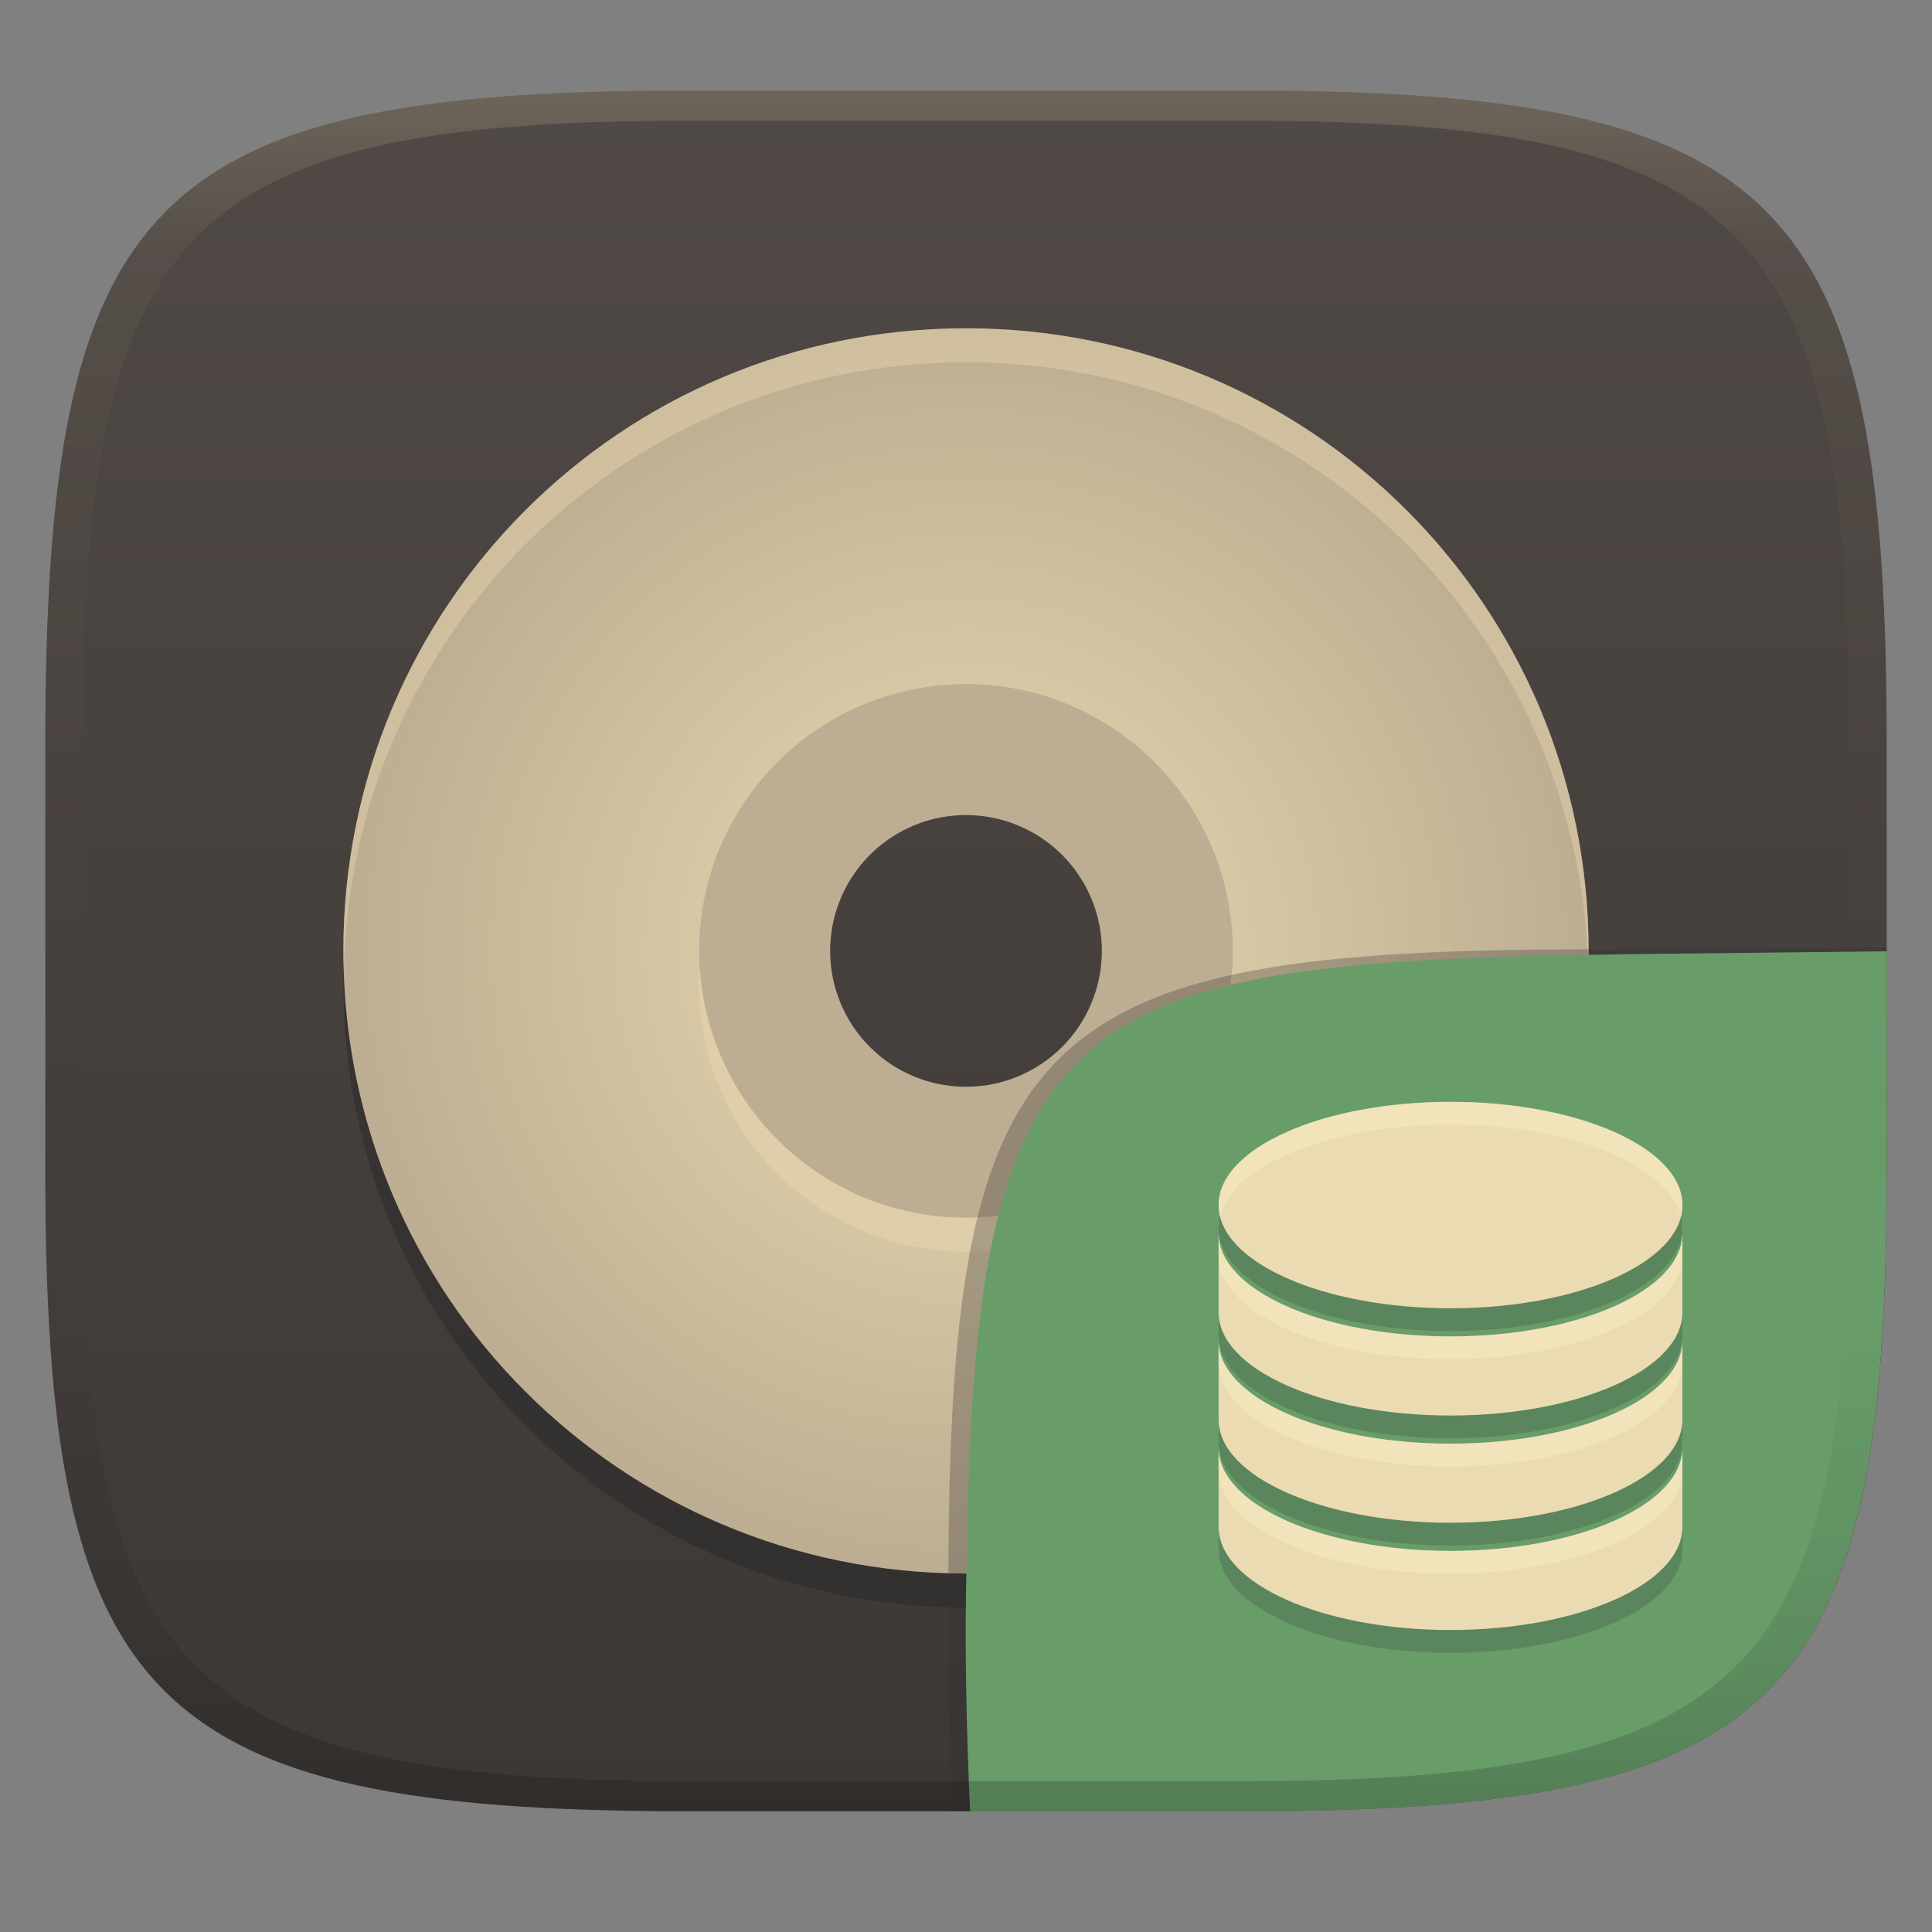 <svg width="256" height="256" version="1.1" xmlns="http://www.w3.org/2000/svg">
  <rect width="100%" height="100%" fill="#808080" stroke="none"/>
  <defs>
    <linearGradient id="linearGradient31" x1=".5" x2=".5" y2="1" gradientTransform="matrix(244,0,0,228,5.986,12)" gradientUnits="userSpaceOnUse">
      <stop stop-color="#ebdbb2" stop-opacity=".2" offset="0"/>
      <stop stop-color="#ebdbb2" stop-opacity=".05" offset=".1"/>
      <stop stop-opacity="0" offset=".704"/>
      <stop stop-opacity=".1" offset=".897"/>
      <stop stop-opacity=".2" offset="1"/>
    </linearGradient>
    <linearGradient id="linearGradient6" x1="140" x2="140" y1="12" y2="240" gradientUnits="userSpaceOnUse">
      <stop stop-color="#504945" offset="0"/>
      <stop stop-color="#3c3836" offset="1"/>
    </linearGradient>
    <linearGradient id="b-9-6" x1=".631" x2=".631" y1=".5" y2="1" gradientTransform="matrix(244,0,0,228,5.995,12)" gradientUnits="userSpaceOnUse">
      <stop stop-color="#689d6a" offset="0"/>
      <stop stop-color="#689d6a" offset="1"/>
    </linearGradient>
    <radialGradient id="_rgradient_0-8" cx=".5" cy=".5" r=".5" gradientTransform="matrix(165,0,0,165,45.502,43.502)" gradientUnits="userSpaceOnUse">
      <stop stop-color="#ebdbb2" offset="0"/>
      <stop stop-color="#bdae93" offset="1"/>
    </radialGradient>
  </defs>
  <path d="m165 12c72 0 85 15 85 87v56c0 70-13 85-85 85h-74c-72 0-85-15-85-85v-56c0-72 13-87 85-87z" fill="url(#linearGradient6)" style="isolation:isolate"/>
  <path d="m128 48.002c-45.7 0-82.5 36.8-82.5 82.5s36.8 82.5 82.5 82.5 82.5-36.8 82.5-82.5-36.8-82.5-82.5-82.5zm0 47.14c19.53 0 35.36 15.83 35.36 35.36s-15.83 35.36-35.36 35.36-35.36-15.83-35.36-35.36 15.83-35.36 35.36-35.36z" fill="#282828" opacity=".5" style="isolation:isolate"/>
  <path d="m128 90.002c-19.882 0-36 16.118-36 36s16.118 36 36 36 36-16.118 36-36-16.118-36-36-36zm0 18a18 18 0 0 1 18 18 18 18 0 0 1-18 18 18 18 0 0 1-18-18 18 18 0 0 1 18-18z" fill="#bdae93" stroke-width=".814" style="isolation:isolate"/>
  <path d="m128 43.502c-45.7 0-82.5 36.8-82.5 82.5s36.8 82.5 82.5 82.5 82.5-36.8 82.5-82.5-36.8-82.5-82.5-82.5zm0 47.14c19.53 0 35.36 15.83 35.36 35.36s-15.83 35.36-35.36 35.36-35.36-15.83-35.36-35.36 15.83-35.36 35.36-35.36z" fill="url(#_rgradient_0-8)" style="isolation:isolate"/>
  <path d="m128 43.502c-45.7 0-82.5 36.8-82.5 82.5 0 0.755 0.037 1.5 0.057 2.25 1.188-44.649 37.498-80.25 82.443-80.25s81.256 35.601 82.443 80.25c0.02-0.75 0.057-1.495 0.057-2.25 0-45.7-36.8-82.5-82.5-82.5zm-35.246 84.75c-0.047 0.748-0.113 1.49-0.113 2.25 0 19.53 15.829 35.359 35.359 35.359s35.359-15.829 35.359-35.359c0-0.76-0.066-1.502-0.113-2.25-1.166 18.476-16.476 33.109-35.246 33.109s-34.08-14.633-35.246-33.109z" fill="#ebdbb2" opacity=".4" style="isolation:isolate"/>
  <g transform="translate(0 .05)" style="isolation:isolate">
    <path d="m128.54 239.95-2.542 2e-5 -0.335-29.11c0-74.81 10.64-85.1 85.52-85.1l38.82-0.272-1e-3 0.532" fill="#32302f" opacity=".3" stroke-width="1.011" style="isolation:isolate"/>
    <path d="m250 126-28.95 0.32c-78.35 0.867-91.85 4.404-92.94 79.55-0.332 11.37-0.076 22.72 0.428 34.08 1.9e-4 4e-3 36.19 4e-3 36.45 4e-3 72 0 85-15 85-85z" fill="url(#b-9-6)" style="isolation:isolate"/>
    <path d="m192.2 148.97c-16.975 0-30.73 6.116-30.73 13.675s13.755 13.678 30.73 13.678 30.73-6.119 30.73-13.678-13.755-13.678-30.73-13.678zm-30.73 17.407v10.478c0 7.56 13.755 13.678 30.73 13.678s30.73-6.119 30.73-13.678v-10.481c0 7.56-13.755 13.678-30.73 13.678s-30.73-6.116-30.73-13.678zm0 14.21v10.478c0 7.56 13.755 13.678 30.73 13.678s30.73-6.119 30.73-13.678v-10.481c0 7.56-13.755 13.678-30.73 13.678s-30.73-6.116-30.73-13.678zm0 14.21v10.478c0 7.56 13.755 13.678 30.73 13.678s30.73-6.119 30.73-13.678v-10.481c0 7.56-13.755 13.678-30.73 13.678s-30.73-6.116-30.73-13.678z" fill="#282828" opacity=".2" stroke-width=".483" style="isolation:isolate"/>
    <path d="m192.2 145.95c-16.975 0-30.73 6.116-30.73 13.675s13.755 13.678 30.73 13.678 30.73-6.119 30.73-13.678-13.755-13.678-30.73-13.678zm-30.73 17.407v10.478c0 7.56 13.755 13.678 30.73 13.678s30.73-6.119 30.73-13.678v-10.481c0 7.56-13.755 13.678-30.73 13.678s-30.73-6.116-30.73-13.678zm0 14.21v10.478c0 7.56 13.755 13.678 30.73 13.678s30.73-6.119 30.73-13.678v-10.481c0 7.56-13.755 13.678-30.73 13.678s-30.73-6.116-30.73-13.678zm0 14.21v10.478c0 7.56 13.755 13.678 30.73 13.678s30.73-6.119 30.73-13.678v-10.481c0 7.56-13.755 13.678-30.73 13.678s-30.73-6.116-30.73-13.678z" fill="#ebdbb2" stroke-width=".483" style="isolation:isolate"/>
    <path d="m192.2 145.95v4e-3c-16.975 0-30.729 6.115-30.729 13.674 0 0.51 0.067 1.014 0.189 1.51 1.687-6.848 14.71-12.166 30.539-12.166v-4e-3c15.829 0 28.854 5.322 30.541 12.17 0.122-0.496 0.189-1 0.189-1.51 0-7.559-13.755-13.678-30.73-13.678zm30.73 17.408c0 7.56-13.755 13.678-30.73 13.678-16.974 0-30.726-6.115-30.729-13.676v3.018c2e-3 7.561 13.755 13.676 30.729 13.676 16.975 0 30.73-6.118 30.73-13.678zm0 14.209c0 7.56-13.755 13.678-30.73 13.678-16.972 0-30.724-6.114-30.729-13.674v3.018c5e-3 7.56 13.756 13.674 30.729 13.674 16.975 0 30.73-6.118 30.73-13.678zm0 14.211c0 7.56-13.755 13.678-30.73 13.678-16.974 0-30.726-6.115-30.729-13.676v3.018c2e-3 7.561 13.755 13.676 30.729 13.676 16.975 0 30.73-6.118 30.73-13.678z" fill="#fbf1c7" opacity=".4" style="isolation:isolate"/>
  </g>
  <path d="m91 12c-72 0-85 15-85 87v56c0 70 13 85 85 85h74c72 0 85-15 85-85v-56c0-72-13-87-85-87zm0 4h74c68 0 80 15 80 83v56c0 66-12 81-80 81h-74c-68 0-80-15-80-81v-56c0-68 12-83 80-83z" fill="url(#linearGradient31)" style="isolation:isolate"/>
</svg>
